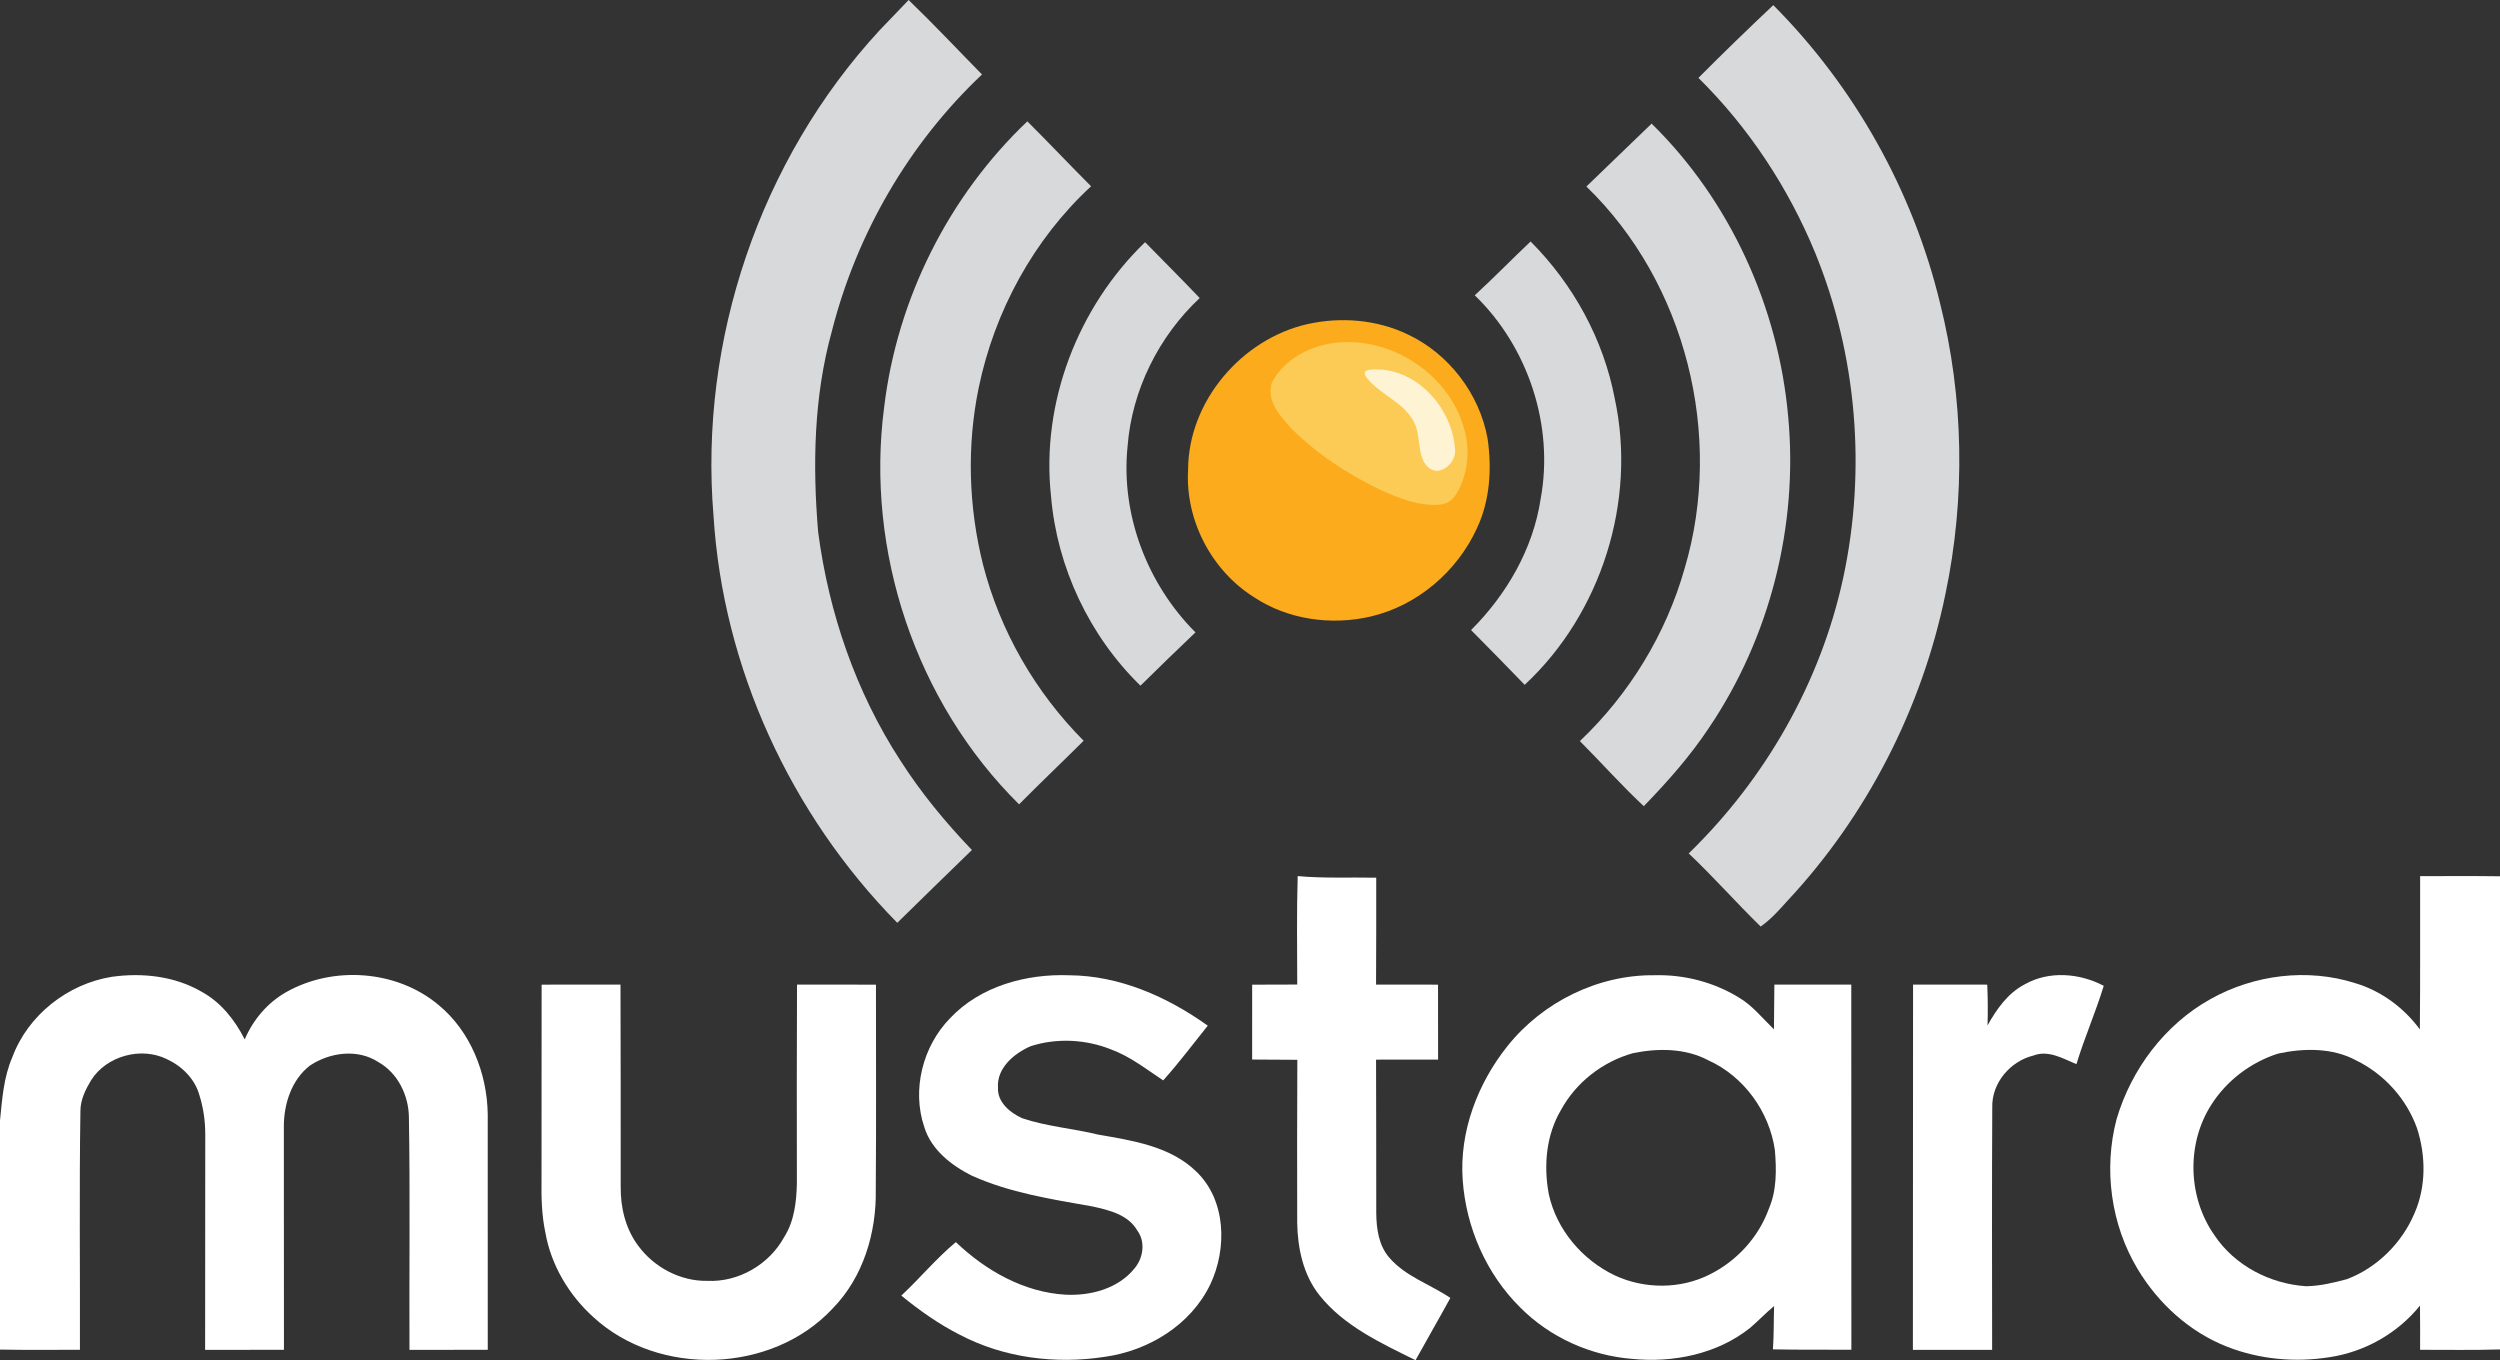 <?xml version="1.0" encoding="UTF-8" standalone="no"?>
<svg
   xmlns:dc="http://purl.org/dc/elements/1.1/"
   xmlns:cc="http://creativecommons.org/ns#"
   xmlns:rdf="http://www.w3.org/1999/02/22-rdf-syntax-ns#"
   xmlns:svg="http://www.w3.org/2000/svg"
   xmlns="http://www.w3.org/2000/svg"
   xmlns:sodipodi="http://sodipodi.sourceforge.net/DTD/sodipodi-0.dtd"
   xmlns:inkscape="http://www.inkscape.org/namespaces/inkscape"
   width="760pt"
   height="413.5pt"
   viewBox="0 0 760 413.5"
   version="1.1"
   id="svg2"
   inkscape:version="0.91 r13725"
   sodipodi:docname="Mustard TV.svg">
  <rect x="0" y="0" width="760" height="413.5" fill="#333333" stroke="none"/>
  <defs
     id="defs43" />
  <sodipodi:namedview
     pagecolor="#ffffff"
     bordercolor="#666666"
     borderopacity="1"
     objecttolerance="10"
     gridtolerance="10"
     guidetolerance="10"
     inkscape:pageopacity="0"
     inkscape:pageshadow="2"
     inkscape:window-width="1920"
     inkscape:window-height="1017"
     id="namedview41"
     showgrid="false"
     inkscape:zoom="0.42873001"
     inkscape:cx="285.04302"
     inkscape:cy="438.62224"
     inkscape:window-x="-8"
     inkscape:window-y="-8"
     inkscape:window-maximized="1"
     inkscape:current-layer="svg2"
     fit-margin-top="0"
     fit-margin-left="0"
     fit-margin-right="0"
     fit-margin-bottom="0" />
  <g
     id="#d8d9dbff"
     transform="translate(0,-0.27)">
    <path
       d="m 267.39,9.48 c 2.94,-3.07 5.88,-6.15 8.83,-9.21 7.63,7.35 14.88,15.09 22.31,22.64 -22.25,21 -38.16,48.51 -45.67,78.14 -5.47,19.81 -5.86,40.6 -4.14,60.97 3.23,24.56 11.44,48.58 24.97,69.41 6.27,9.82 13.72,18.83 21.77,27.24 -7.57,7.37 -15.16,14.72 -22.69,22.14 C 240.36,247.87 219.79,203.3 216.91,157.1 212.46,103.76 231.05,48.86 267.39,9.48 Z"
       id="path5"
       inkscape:connector-curvature="0"
       style="opacity:1;fill:#d8d9db" />
    <path
       d="m 516.32,23.95 c 7.46,-7.5 15.06,-14.87 22.76,-22.12 24.69,24.8 42.44,56.47 50.67,90.49 7.27,28.86 7.78,59.38 1.67,88.5 -7.13,34.76 -23.92,67.53 -48.18,93.45 -2.46,2.76 -4.95,5.53 -8,7.67 -7.44,-7.27 -14.32,-15.08 -21.87,-22.23 23.31,-22.64 40.14,-52.05 46.99,-83.88 7.03,-32.77 4.14,-67.66 -8.55,-98.71 C 543.64,57.3 531.59,39.01 516.32,23.95 Z"
       id="path7"
       inkscape:connector-curvature="0"
       style="opacity:1;fill:#d8d9db" />
    <path
       d="m 268.79,124.01 c 3.93,-32.82 19.56,-64.06 43.52,-86.85 6.54,6.5 12.86,13.22 19.38,19.74 -17.46,16.12 -29.33,37.97 -34.15,61.18 -3.67,17.76 -3.11,36.34 1.32,53.91 5.17,20.14 15.91,38.74 30.57,53.47 -6.51,6.48 -13.17,12.81 -19.63,19.33 -31.41,-31.05 -46.76,-77.08 -41.01,-120.78 z"
       id="path9"
       inkscape:connector-curvature="0"
       style="opacity:1;fill:#d8d9db" />
    <path
       d="m 482.26,56.97 c 6.62,-6.36 13.23,-12.74 19.83,-19.12 23.94,23.47 38.59,55.89 41.53,89.19 3.06,33 -5.54,67 -24.1,94.49 -5.73,8.62 -12.61,16.4 -19.81,23.82 -6.77,-6.31 -12.9,-13.25 -19.43,-19.79 15.05,-14.28 26.23,-32.6 31.87,-52.57 11.93,-40.25 0.39,-86.73 -29.89,-116.02 z"
       id="path11"
       inkscape:connector-curvature="0"
       style="opacity:1;fill:#d8d9db" />
    <path
       d="m 319.51,151.11 c -3.08,-28.38 8.14,-57.48 28.6,-77.22 5.52,5.67 11.14,11.24 16.6,16.98 -12.47,11.68 -20.62,28.03 -21.93,45.11 -2.11,20.74 5.98,41.86 20.64,56.53 -5.61,5.36 -11.2,10.75 -16.72,16.21 -15.54,-15.13 -25.38,-36.01 -27.19,-57.61 z"
       id="path13"
       inkscape:connector-curvature="0"
       style="opacity:1;fill:#d8d9db" />
    <path
       d="m 448.32,90.04 c 5.79,-5.31 11.27,-10.96 16.98,-16.36 12.95,12.98 22.16,29.74 25.59,47.78 6.71,31.1 -4.09,65.34 -27.39,87 -5.41,-5.58 -10.81,-11.16 -16.3,-16.65 10.8,-10.78 18.89,-24.71 21.16,-39.91 4.11,-22.22 -3.8,-46.19 -20.04,-61.86 z"
       id="path15"
       inkscape:connector-curvature="0"
       style="opacity:1;fill:#d8d9db" />
  </g>
  <g
     id="#fbab1cff"
     transform="translate(0,-0.27)">
    <path
       d="m 397.5,98.79 c 10.11,-2.25 21.02,-1.38 30.41,3.12 12.53,5.87 21.82,18.04 24.31,31.63 1.33,9.15 0.76,18.82 -3.22,27.29 -6.01,13.19 -18.16,23.56 -32.34,26.87 -11.96,2.77 -25.12,0.95 -35.44,-5.88 -12.97,-8.15 -20.94,-23.47 -20.04,-38.79 0.08,-20.77 16.28,-39.7 36.32,-44.24"
       id="path18"
       inkscape:connector-curvature="0"
       style="opacity:1;fill:#fbab1c"
       sodipodi:nodetypes="cccccccc" />
  </g>
  <g
     id="#fccb55ff"
     transform="translate(0,-0.27)">
    <path
       d="m 402.26,105.13 c 18.11,-4.36 38.37,7.93 42.96,25.96 1.73,6.28 0.99,13.26 -2.25,18.93 -1,1.9 -2.82,3.47 -5.03,3.62 -6.37,0.67 -12.49,-1.86 -18.18,-4.4 -9.97,-4.77 -19.41,-10.92 -27.23,-18.76 -3.41,-3.71 -7.57,-8.39 -5.92,-13.85 3.07,-5.98 9.26,-9.89 15.65,-11.5"
       id="path21"
       inkscape:connector-curvature="0"
       style="opacity:1;fill:#fccb55"
       sodipodi:nodetypes="cccccccc" />
  </g>
  <g
     id="#fef4d3ff"
     transform="translate(0,-0.27)">
    <path
       d="m 416.97,112.62 c 13.4,-0.96 24.62,11.6 25.38,24.42 0.3,3.82 -4.33,8.13 -7.85,5.57 -4.069,-3.285 -2.26,-9.85 -4.78,-14.29 -3.19,-5.91 -10.15,-8.05 -14.21,-13.16 -1.186,-1.537 -0.745,-2.446 1.46,-2.54 z"
       id="path24"
       inkscape:connector-curvature="0"
       style="opacity:1;fill:#fef4d3"
       sodipodi:nodetypes="cccccc" />
  </g>
  <g
     id="#000000ff"
     style="fill:#ffffff;fill-opacity:1"
     transform="translate(0,-0.27)">
    <path
       d="m 394.36,299.57 c -0.02,-10.99 -0.19,-21.98 0.14,-32.97 7.93,0.73 15.91,0.33 23.87,0.49 0,10.83 0.02,21.67 -0.05,32.5 6.28,-0.02 12.56,0.03 18.84,0.01 0.02,7.59 0.02,15.18 0.02,22.78 -6.29,0.02 -12.58,0.03 -18.86,0.02 0.08,15.56 0.03,31.11 0.06,46.67 0.05,4.74 0.75,9.88 4.01,13.57 4.94,5.73 12.41,8.06 18.52,12.2 -3.47,6.35 -7.1,12.6 -10.59,18.93 -10.54,-5.22 -21.77,-10.37 -29.26,-19.81 -4.89,-6.19 -6.58,-14.21 -6.71,-21.95 -0.05,-16.52 -0.03,-33.04 0.04,-49.56 -4.58,-0.05 -9.16,-0.08 -13.74,-0.08 -0.01,-7.59 0,-15.18 0.01,-22.76 4.57,0 9.13,-0.03 13.7,-0.04 z"
       id="path27"
       style="opacity:1;fill:#ffffff;fill-opacity:1"
       inkscape:connector-curvature="0" />
    <path
       d="m 735.72,266.62 c 8.09,-0.01 16.19,-0.07 24.28,0.04 l 0,143.84 c -8.1,0.26 -16.19,0.09 -24.29,0.11 0.03,-4.48 0,-8.97 -0.03,-13.45 -6.79,8.46 -16.89,14.14 -27.61,15.71 -10.33,1.63 -21.12,0.66 -30.88,-3.14 -11.49,-4.45 -21.07,-13.18 -27.36,-23.69 -8.11,-13.52 -10.41,-30.34 -6.38,-45.57 4.46,-15.14 14.65,-28.73 28.51,-36.46 13.23,-7.44 29.55,-9.49 44.07,-4.85 7.85,2.34 14.76,7.46 19.61,14.05 0.15,-15.53 0.04,-31.06 0.08,-46.59 m -43.22,53.95 c -8.29,2.66 -15.63,8.22 -20.29,15.59 -7.6,11.89 -7.11,28.15 1.01,39.66 6.15,9.2 16.85,14.72 27.78,15.46 4.25,-0.04 8.42,-1.07 12.51,-2.16 9.2,-3.51 16.72,-11.03 20.53,-20.09 3.52,-8.1 3.43,-17.43 0.74,-25.76 -3.18,-8.94 -9.99,-16.48 -18.51,-20.64 -7.21,-3.9 -15.97,-3.76 -23.77,-2.06 z"
       id="path29"
       style="opacity:1;fill:#ffffff;fill-opacity:1"
       inkscape:connector-curvature="0" />
    <path
       d="m 34.06,297.21 c 9.23,-1.29 19.06,-0.2 27.22,4.54 5.88,3.21 10.13,8.61 13.12,14.5 2.53,-5.96 6.89,-11.11 12.52,-14.33 14.29,-8.13 33.65,-6.8 46.34,3.81 9.77,7.99 14.82,20.79 15.01,33.22 0,23.89 0.01,47.78 0.01,71.66 -7.94,0.03 -15.87,0.01 -23.8,0.02 -0.1,-23.55 0.22,-47.09 -0.17,-70.63 -0.05,-6.7 -3.37,-13.55 -9.34,-16.89 -6.29,-4.09 -14.74,-2.92 -20.76,1.1 -5.64,4.34 -7.98,11.83 -7.92,18.73 0.01,22.56 0.03,45.11 0.03,67.67 -7.99,0.03 -15.98,0.01 -23.96,0.02 0.01,-21.88 0.02,-43.76 0.04,-65.63 -0.01,-4 -0.58,-7.99 -1.78,-11.8 -1.36,-4.94 -5.31,-8.84 -9.88,-10.94 -7.81,-3.89 -18.37,-1 -23.04,6.39 -1.69,2.83 -3.25,5.94 -3.25,9.32 -0.38,24.21 -0.08,48.42 -0.15,72.63 -8.1,0.02 -16.2,0.1 -24.3,-0.06 l 0,-69.62 c 0.66,-6.49 1.09,-13.16 3.74,-19.23 4.74,-12.84 16.87,-22.35 30.32,-24.48 z"
       id="path31"
       style="opacity:1;fill:#ffffff;fill-opacity:1"
       inkscape:connector-curvature="0" />
    <path
       d="m 288.82,309.81 c 9.18,-9.75 23.13,-13.54 36.19,-13.06 15.33,0.09 29.85,6.54 42.15,15.32 -4.48,5.57 -8.78,11.34 -13.55,16.64 -5.15,-3.41 -10.08,-7.31 -15.95,-9.46 -7.66,-3.04 -16.47,-3.48 -24.33,-0.94 -5.02,2.16 -10.39,6.66 -9.94,12.65 -0.22,4.39 3.71,7.61 7.35,9.25 7.48,2.53 15.42,3.09 23.06,4.97 10.41,1.82 21.9,3.5 29.82,11.19 9.16,8.71 9.47,23.48 4.3,34.37 -5.94,12.36 -18.83,20.19 -32.16,22.02 -14.84,2.27 -30.53,0.33 -43.9,-6.68 -6.41,-3.24 -12.31,-7.41 -17.86,-11.95 5.67,-5.28 10.62,-11.3 16.58,-16.26 9.05,8.65 20.71,15.29 33.43,15.99 7.56,0.36 15.91,-1.84 20.84,-7.95 2.69,-3.13 3.45,-8.05 0.92,-11.51 -2.79,-4.91 -8.69,-6.28 -13.78,-7.39 -12.4,-2.19 -25.05,-4.14 -36.61,-9.36 -6.21,-3.13 -12.28,-7.86 -14.4,-14.76 -3.84,-11.35 -0.48,-24.56 7.84,-33.08 z"
       id="path33"
       style="opacity:1;fill:#ffffff;fill-opacity:1"
       inkscape:connector-curvature="0" />
    <path
       d="m 458.3,318.24 c 10.69,-13.37 27.52,-21.7 44.7,-21.5 8.91,-0.24 17.9,2.07 25.51,6.71 4.23,2.47 7.29,6.38 10.77,9.74 0.07,-4.54 0.07,-9.08 0.13,-13.61 7.79,0.01 15.58,-0.01 23.38,0.01 0.04,37 -0.01,73.99 0.03,110.99 -7.95,-0.02 -15.9,0.05 -23.85,-0.11 0.31,-4.38 0.22,-8.78 0.36,-13.17 -2.55,2.13 -4.83,4.54 -7.35,6.69 -10.02,7.95 -23.35,10.63 -35.89,9.37 -12.66,-1.01 -24.94,-6.56 -33.9,-15.58 -10.36,-10.21 -16.52,-24.36 -17.53,-38.81 -1.05,-14.69 4.54,-29.34 13.64,-40.73 m 38.06,2.21 c -9.15,2.59 -17.23,8.83 -21.79,17.2 -4.56,7.66 -5.35,17 -3.74,25.64 2.35,10.81 10.21,20.03 20.15,24.74 9.02,4.16 19.84,4.17 28.75,-0.31 8.23,-4.09 14.9,-11.34 18.01,-20.02 2.42,-5.6 2.32,-11.87 1.82,-17.84 -1.69,-11.64 -9.4,-22.36 -20.18,-27.23 -7.02,-3.75 -15.41,-3.76 -23.02,-2.18 z"
       id="path35"
       style="opacity:1;fill:#ffffff;fill-opacity:1"
       inkscape:connector-curvature="0" />
    <path
       d="m 615.57,299.48 c 7.35,-4.16 16.65,-3.38 23.97,0.48 -2.47,8.05 -5.86,15.77 -8.31,23.82 -4.08,-1.71 -8.53,-4.38 -13.06,-2.63 -7.1,1.74 -12.75,8.4 -12.52,15.85 -0.13,24.54 -0.07,49.09 -0.04,73.63 -8.03,-0.01 -16.07,0.01 -24.09,-0.01 0.02,-37.01 0.02,-74.02 0.05,-111.03 7.51,0 15.03,-0.03 22.55,0.01 0.19,4.13 0.22,8.26 0.09,12.4 2.77,-4.96 6.18,-9.85 11.36,-12.52 z"
       id="path37"
       style="opacity:1;fill:#ffffff;fill-opacity:1"
       inkscape:connector-curvature="0" />
    <path
       d="m 164.65,299.6 c 8,0.02 15.99,-0.03 23.98,-0.02 0.08,20.48 0.05,40.96 0.06,61.44 -0.07,6.36 1.48,12.86 5.36,18 4.81,6.54 12.79,10.77 20.96,10.63 9.51,0.46 18.87,-5 23.39,-13.34 3.08,-4.85 3.73,-10.74 3.85,-16.36 -0.05,-20.12 -0.03,-40.24 0.04,-60.36 8,-0.01 16,-0.02 24,0.01 -0.02,20.8 0.11,41.59 -0.06,62.39 0.23,13.06 -3.83,26.62 -13.14,36.09 -18.44,19.8 -52.85,20.84 -72.7,2.61 -7.44,-6.72 -12.86,-15.8 -14.6,-25.72 -1.11,-5.25 -1.25,-10.63 -1.17,-15.98 0.03,-19.79 0,-39.59 0.03,-59.39 z"
       id="path39"
       style="opacity:1;fill:#ffffff;fill-opacity:1"
       inkscape:connector-curvature="0" />
  </g>
</svg>
